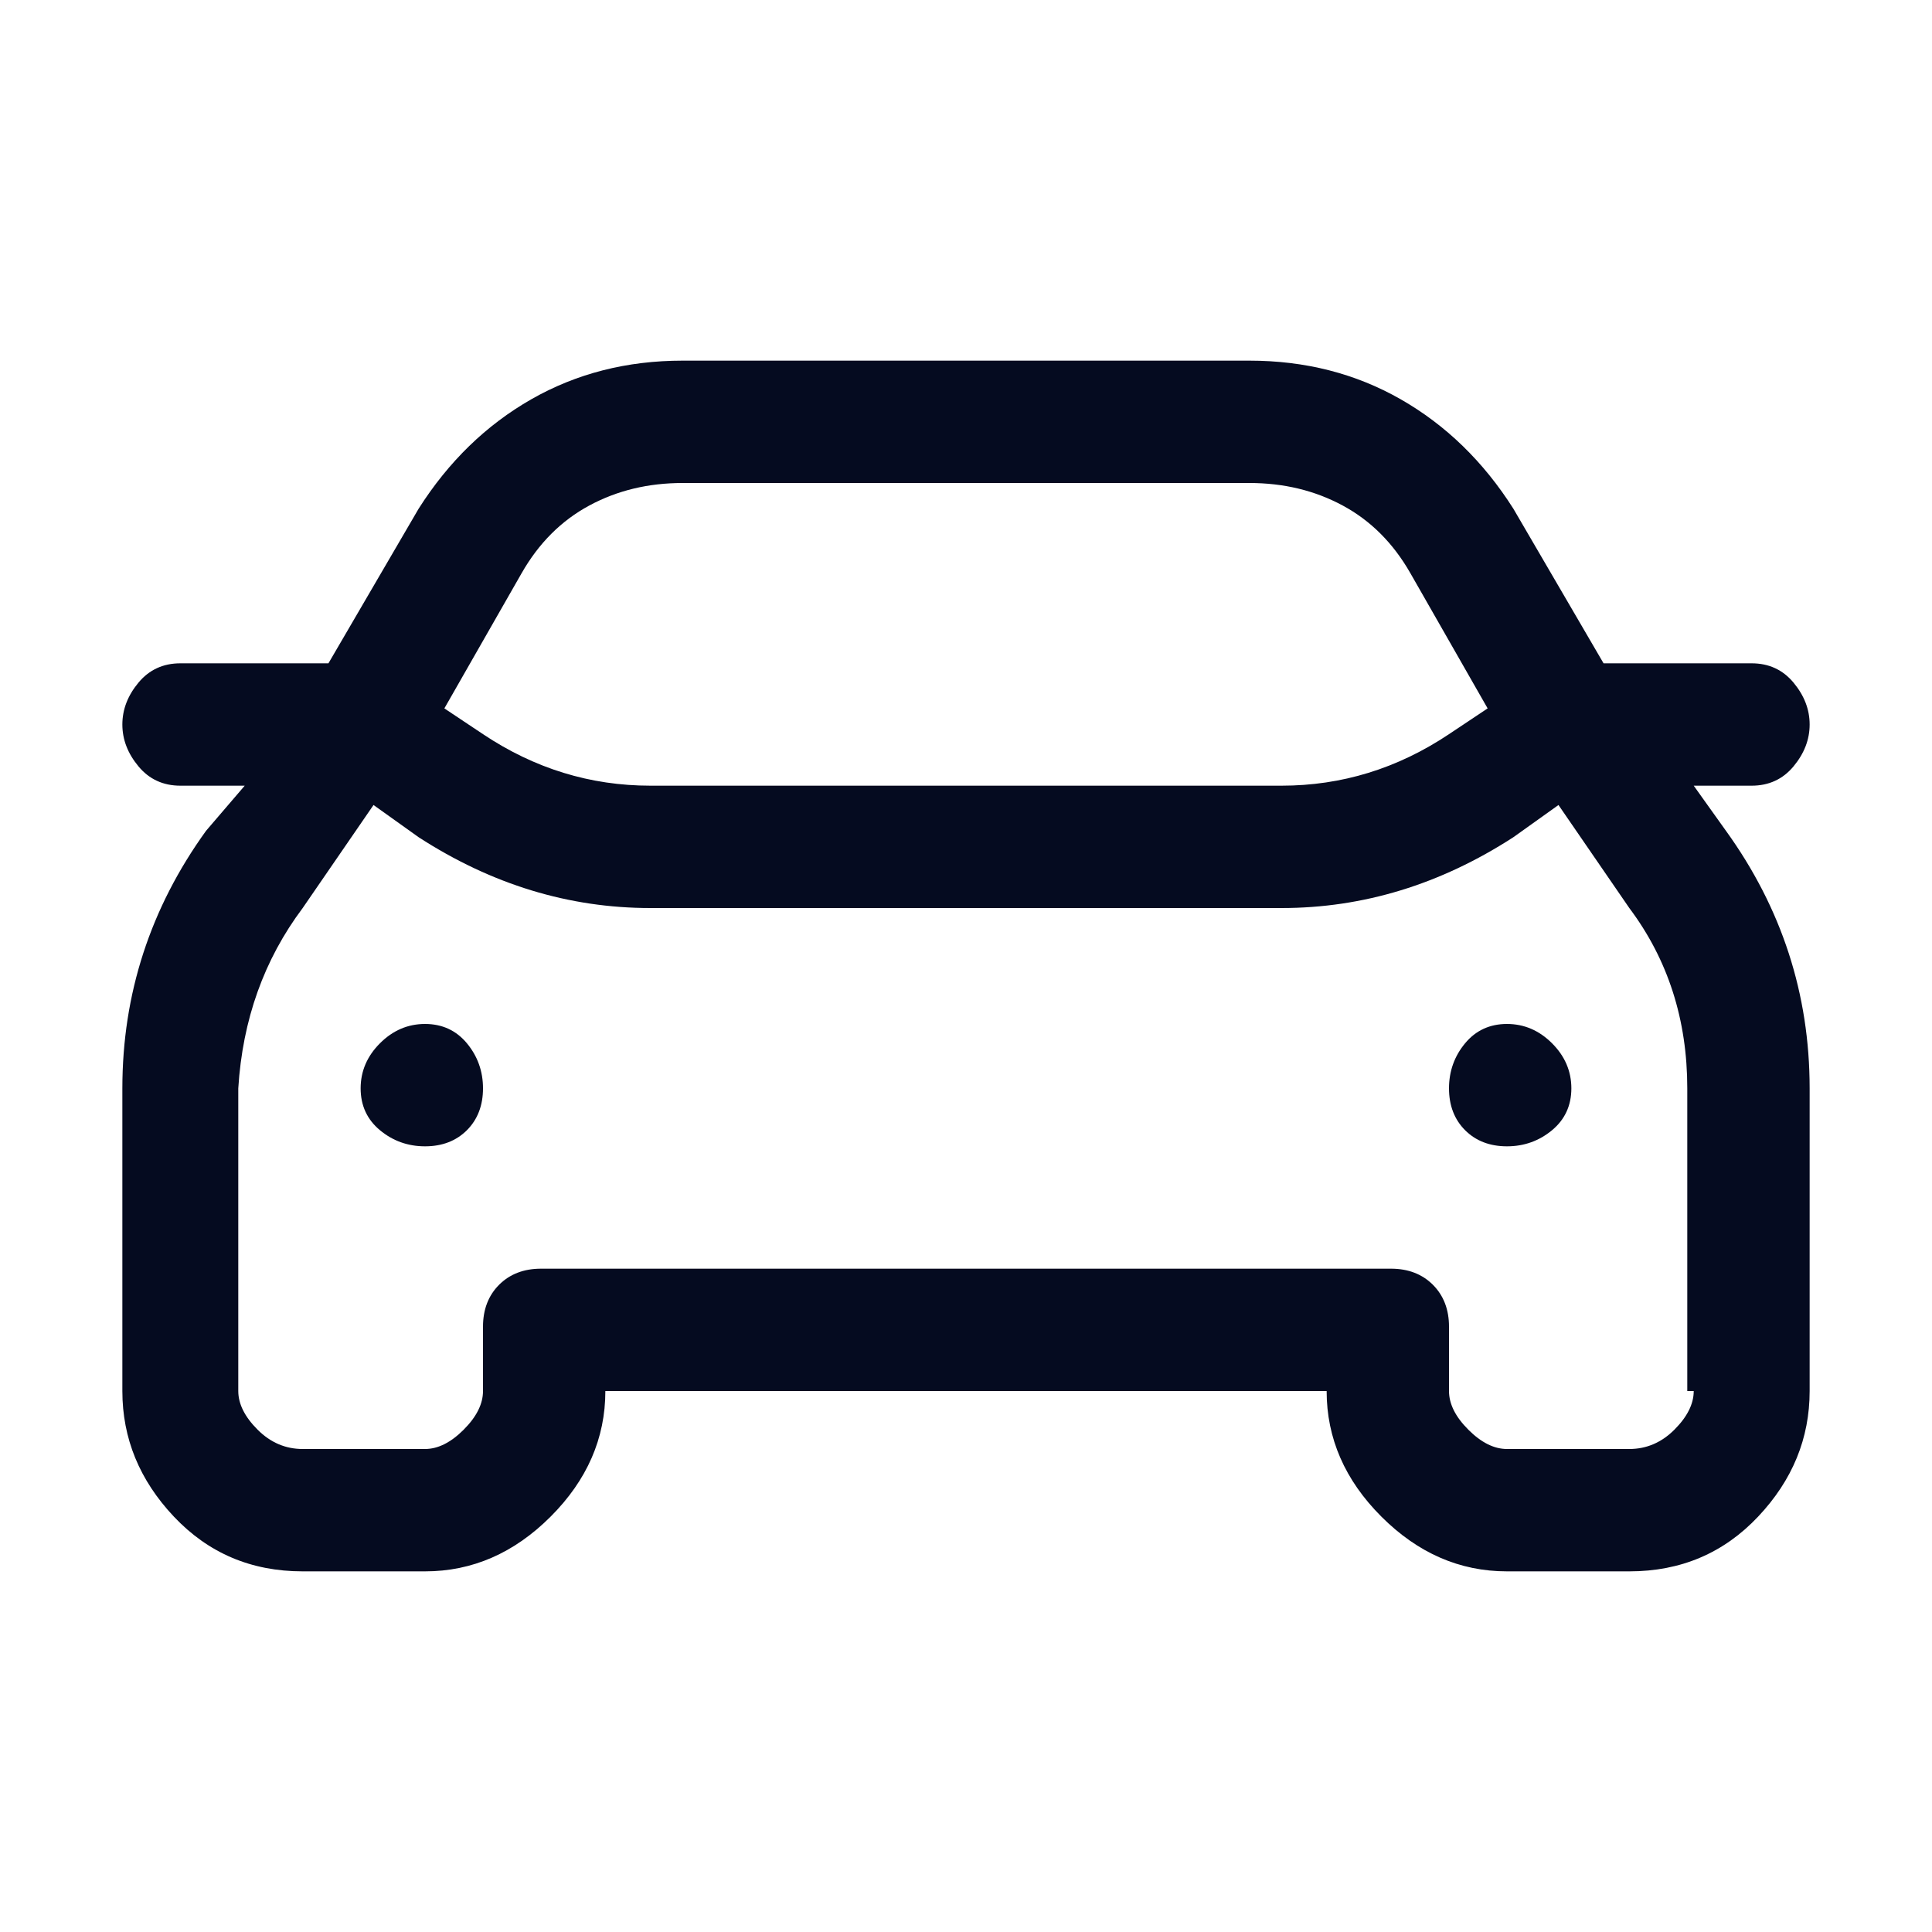 <svg width="15" height="15" viewBox="0 0 15 15" fill="none" xmlns="http://www.w3.org/2000/svg">
<path d="M13.15 6.1H13.6C13.733 6.1 13.842 6.05 13.925 5.95C14.008 5.85 14.05 5.742 14.05 5.625C14.05 5.508 14.008 5.4 13.925 5.3C13.842 5.2 13.733 5.15 13.6 5.15H12.45L11.75 3.95C11.517 3.583 11.225 3.3 10.875 3.1C10.525 2.9 10.133 2.8 9.7 2.8H5.3C4.867 2.8 4.475 2.9 4.125 3.1C3.775 3.3 3.483 3.583 3.25 3.95L2.55 5.15H1.4C1.267 5.15 1.158 5.2 1.075 5.3C0.992 5.4 0.95 5.508 0.95 5.625C0.95 5.742 0.992 5.85 1.075 5.95C1.158 6.05 1.267 6.1 1.4 6.1H1.9L1.6 6.45C1.167 7.05 0.95 7.717 0.95 8.45V10.8C0.95 11.167 1.083 11.492 1.35 11.775C1.617 12.058 1.95 12.2 2.35 12.2H3.3C3.667 12.2 3.992 12.058 4.275 11.775C4.558 11.492 4.7 11.167 4.7 10.8H10.3C10.3 11.167 10.442 11.492 10.725 11.775C11.008 12.058 11.333 12.2 11.7 12.2H12.65C13.05 12.2 13.383 12.058 13.65 11.775C13.917 11.492 14.05 11.167 14.05 10.8V8.45C14.05 7.717 13.833 7.05 13.4 6.45L13.15 6.1ZM4.05 4.45C4.183 4.217 4.358 4.042 4.575 3.925C4.792 3.808 5.033 3.75 5.3 3.75H9.7C9.967 3.75 10.208 3.808 10.425 3.925C10.642 4.042 10.817 4.217 10.95 4.45L11.55 5.5L11.25 5.7C10.85 5.967 10.417 6.1 9.95 6.1H5.05C4.583 6.1 4.15 5.967 3.75 5.7L3.45 5.5L4.05 4.45ZM13.15 10.8C13.15 10.9 13.1 11 13 11.1C12.9 11.2 12.783 11.25 12.65 11.25H11.7C11.6 11.25 11.5 11.2 11.4 11.1C11.3 11 11.25 10.9 11.25 10.8V10.3C11.25 10.167 11.208 10.058 11.125 9.975C11.042 9.892 10.933 9.85 10.8 9.85H4.2C4.067 9.85 3.958 9.892 3.875 9.975C3.792 10.058 3.75 10.167 3.75 10.3V10.8C3.75 10.9 3.7 11 3.6 11.1C3.5 11.2 3.4 11.25 3.3 11.25H2.35C2.217 11.25 2.1 11.2 2 11.1C1.9 11 1.85 10.9 1.85 10.8V8.45C1.883 7.917 2.05 7.45 2.35 7.05L2.9 6.25L3.25 6.5C3.817 6.867 4.417 7.05 5.05 7.05H9.95C10.583 7.05 11.183 6.867 11.75 6.5L12.1 6.25L12.65 7.05C12.95 7.45 13.1 7.917 13.1 8.45V10.8H13.15ZM11.25 8.45C11.25 8.583 11.292 8.692 11.375 8.775C11.458 8.858 11.567 8.9 11.7 8.9C11.833 8.9 11.95 8.858 12.05 8.775C12.15 8.692 12.2 8.583 12.2 8.45C12.2 8.317 12.15 8.2 12.05 8.1C11.95 8 11.833 7.95 11.7 7.95C11.567 7.95 11.458 8 11.375 8.1C11.292 8.2 11.25 8.317 11.25 8.45ZM2.8 8.45C2.8 8.583 2.85 8.692 2.95 8.775C3.05 8.858 3.167 8.9 3.3 8.9C3.433 8.9 3.542 8.858 3.625 8.775C3.708 8.692 3.75 8.583 3.75 8.45C3.75 8.317 3.708 8.2 3.625 8.1C3.542 8 3.433 7.95 3.3 7.95C3.167 7.95 3.05 8 2.95 8.1C2.85 8.2 2.8 8.317 2.8 8.45Z" fill="#050B20"/>
</svg>
